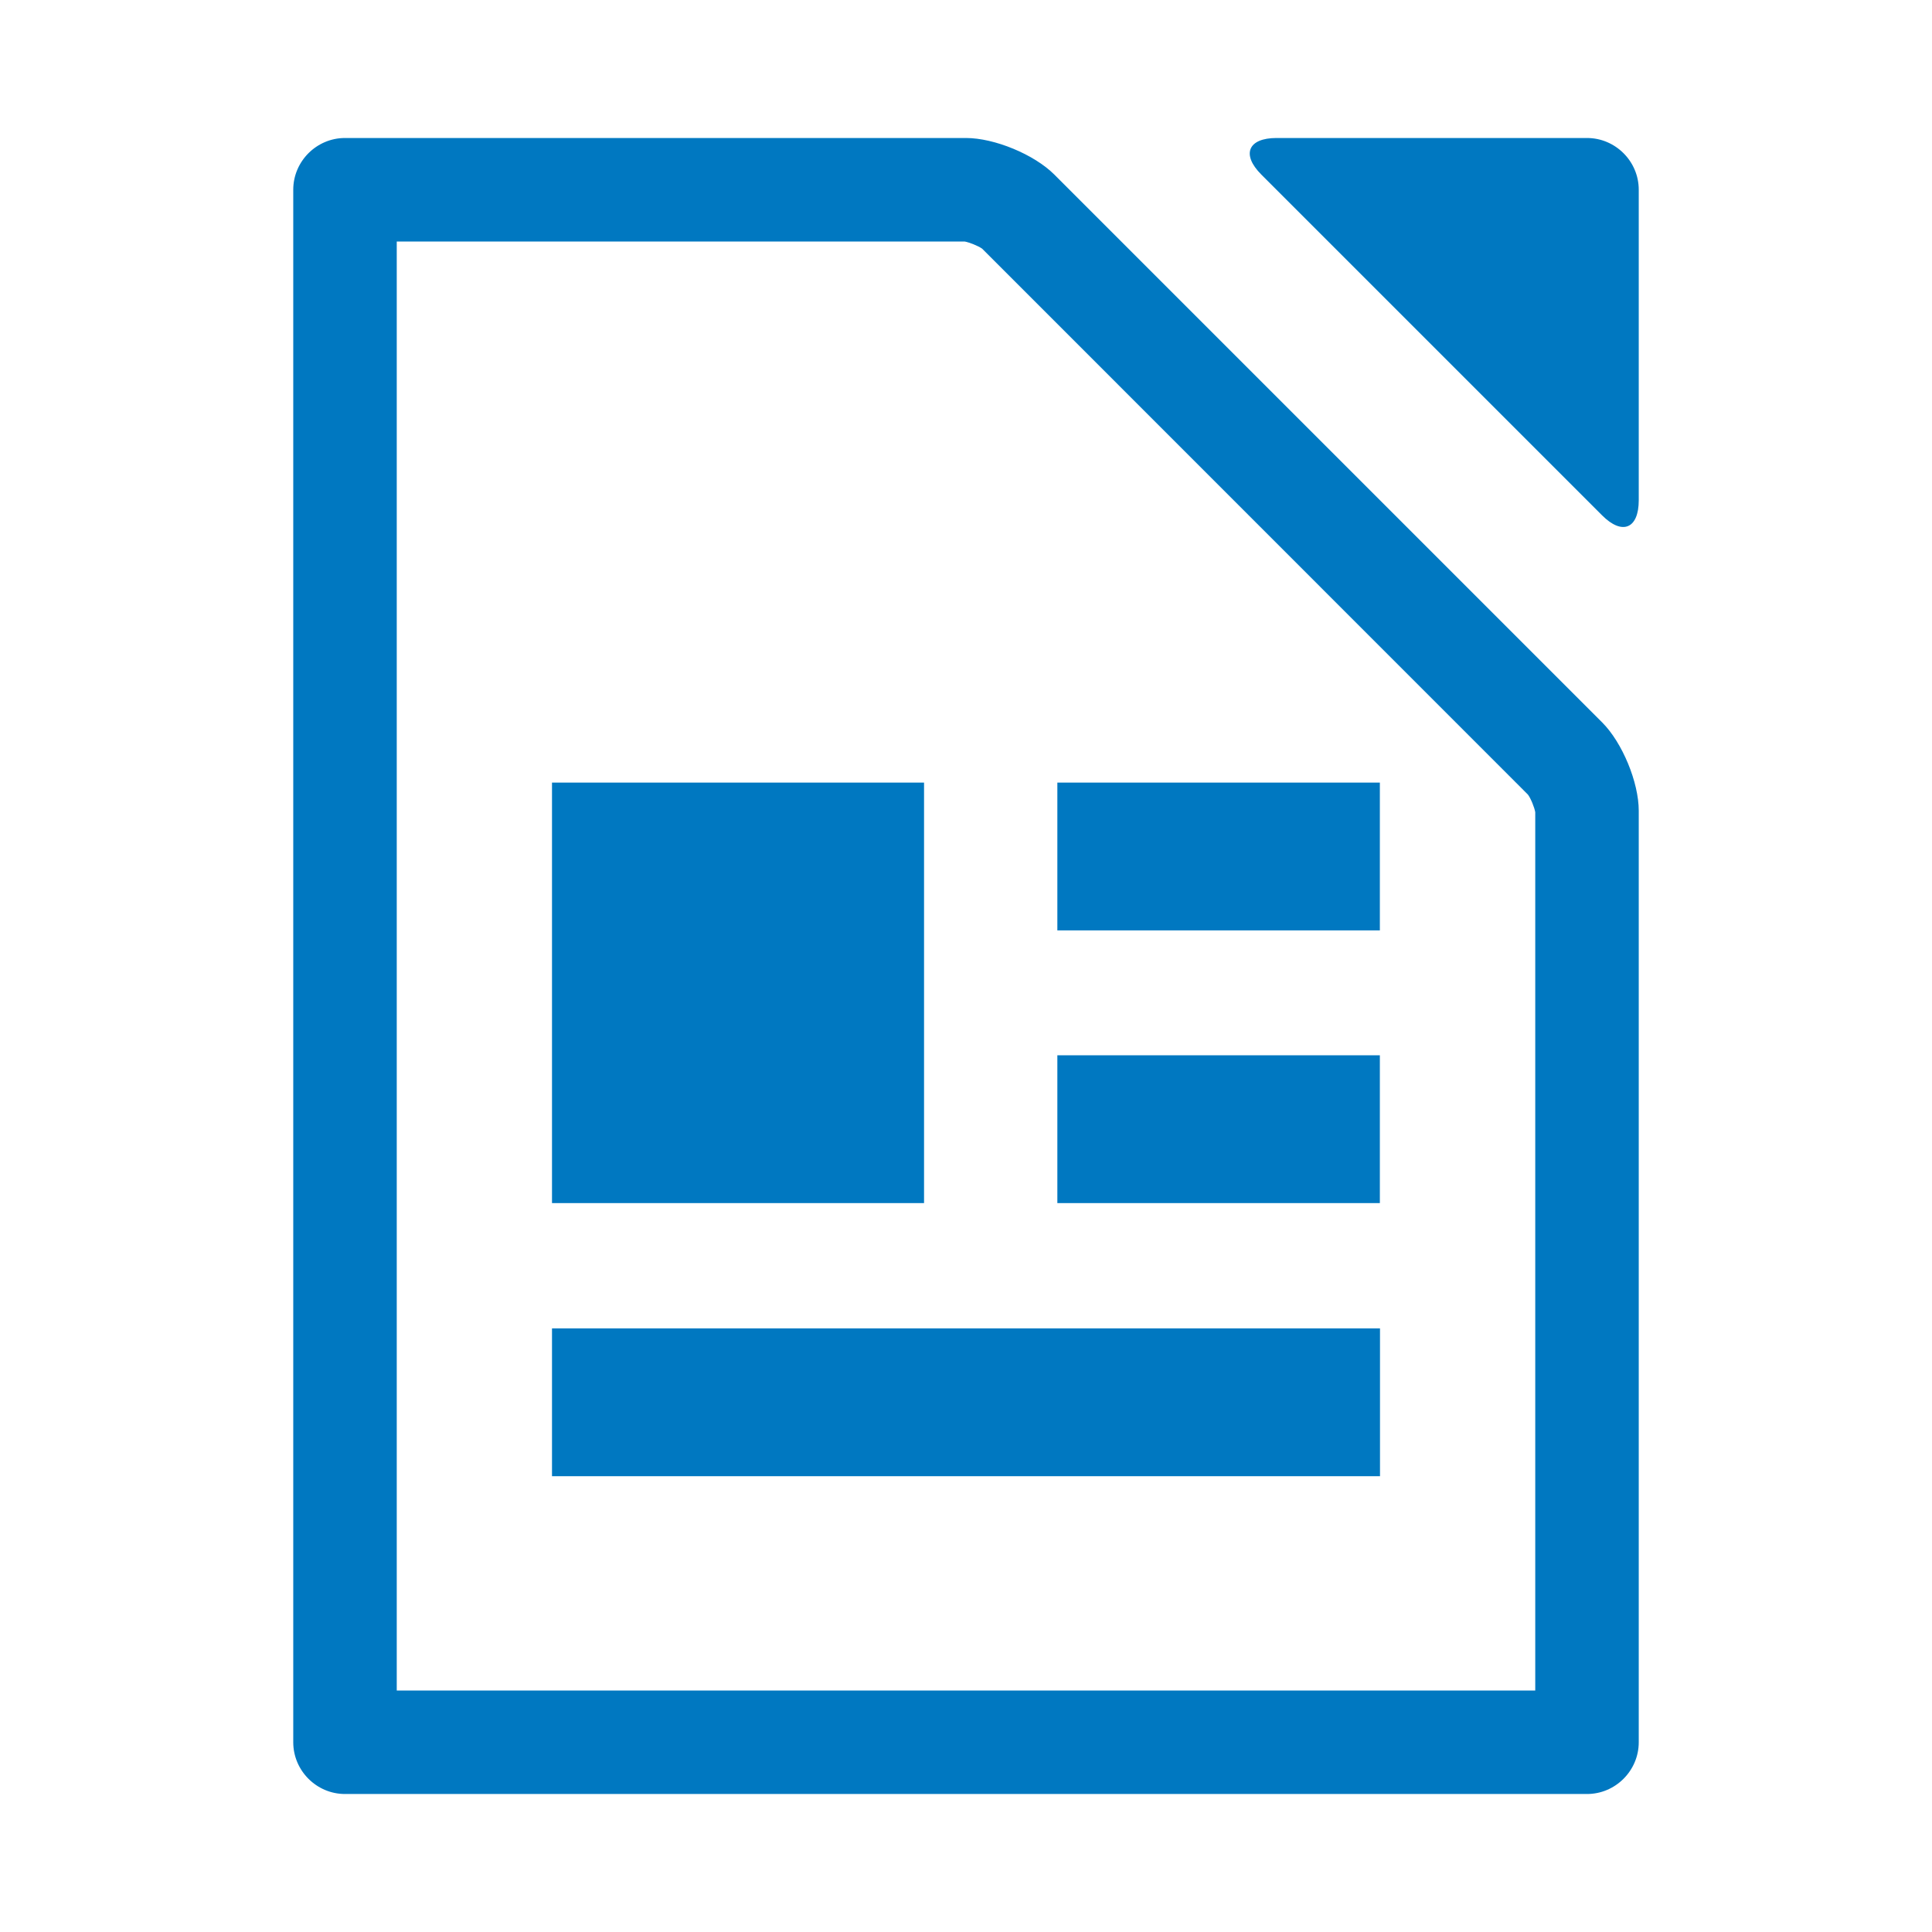 <svg width="800" height="800" viewBox="0 0 14 14" xmlns="http://www.w3.org/2000/svg" xmlns:xlink="http://www.w3.org/1999/xlink" overflow="hidden"><style>
.MsftOfcResponsive_Fill_0078c1 {
 fill:#0078C1; 
}
</style>
<path d="M10 10.697 4 10.697 4 9.626 10 9.626ZM9.999 8.718 7.662 8.718 7.662 7.647 9.999 7.647ZM9.999 6.742 7.662 6.742 7.662 5.671 9.999 5.671ZM6.696 8.718 4 8.718 4 5.671 6.696 5.671ZM7.64 1.265C7.494 1.119 7.206 1 7 1L2.5 1C2.294 1 2.125 1.169 2.125 1.375L2.125 12.625C2.125 12.831 2.294 13 2.5 13L11.5 13C11.706 13 11.875 12.831 11.875 12.625L11.875 5.875C11.875 5.669 11.756 5.381 11.61 5.235L7.64 1.265ZM11.125 12.25 2.875 12.25 2.875 1.75 6.99 1.75C7.024 1.756 7.089 1.782 7.117 1.802L11.072 5.758C11.093 5.786 11.119 5.851 11.125 5.885L11.125 12.25ZM11.5 1 9.25 1C9.044 1 8.994 1.119 9.14 1.265L11.61 3.735C11.756 3.881 11.875 3.831 11.875 3.625L11.875 1.375C11.875 1.169 11.706 1 11.5 1Z" class="MsftOfcResponsive_Fill_0078c1" fill="#0078C1"/></svg>